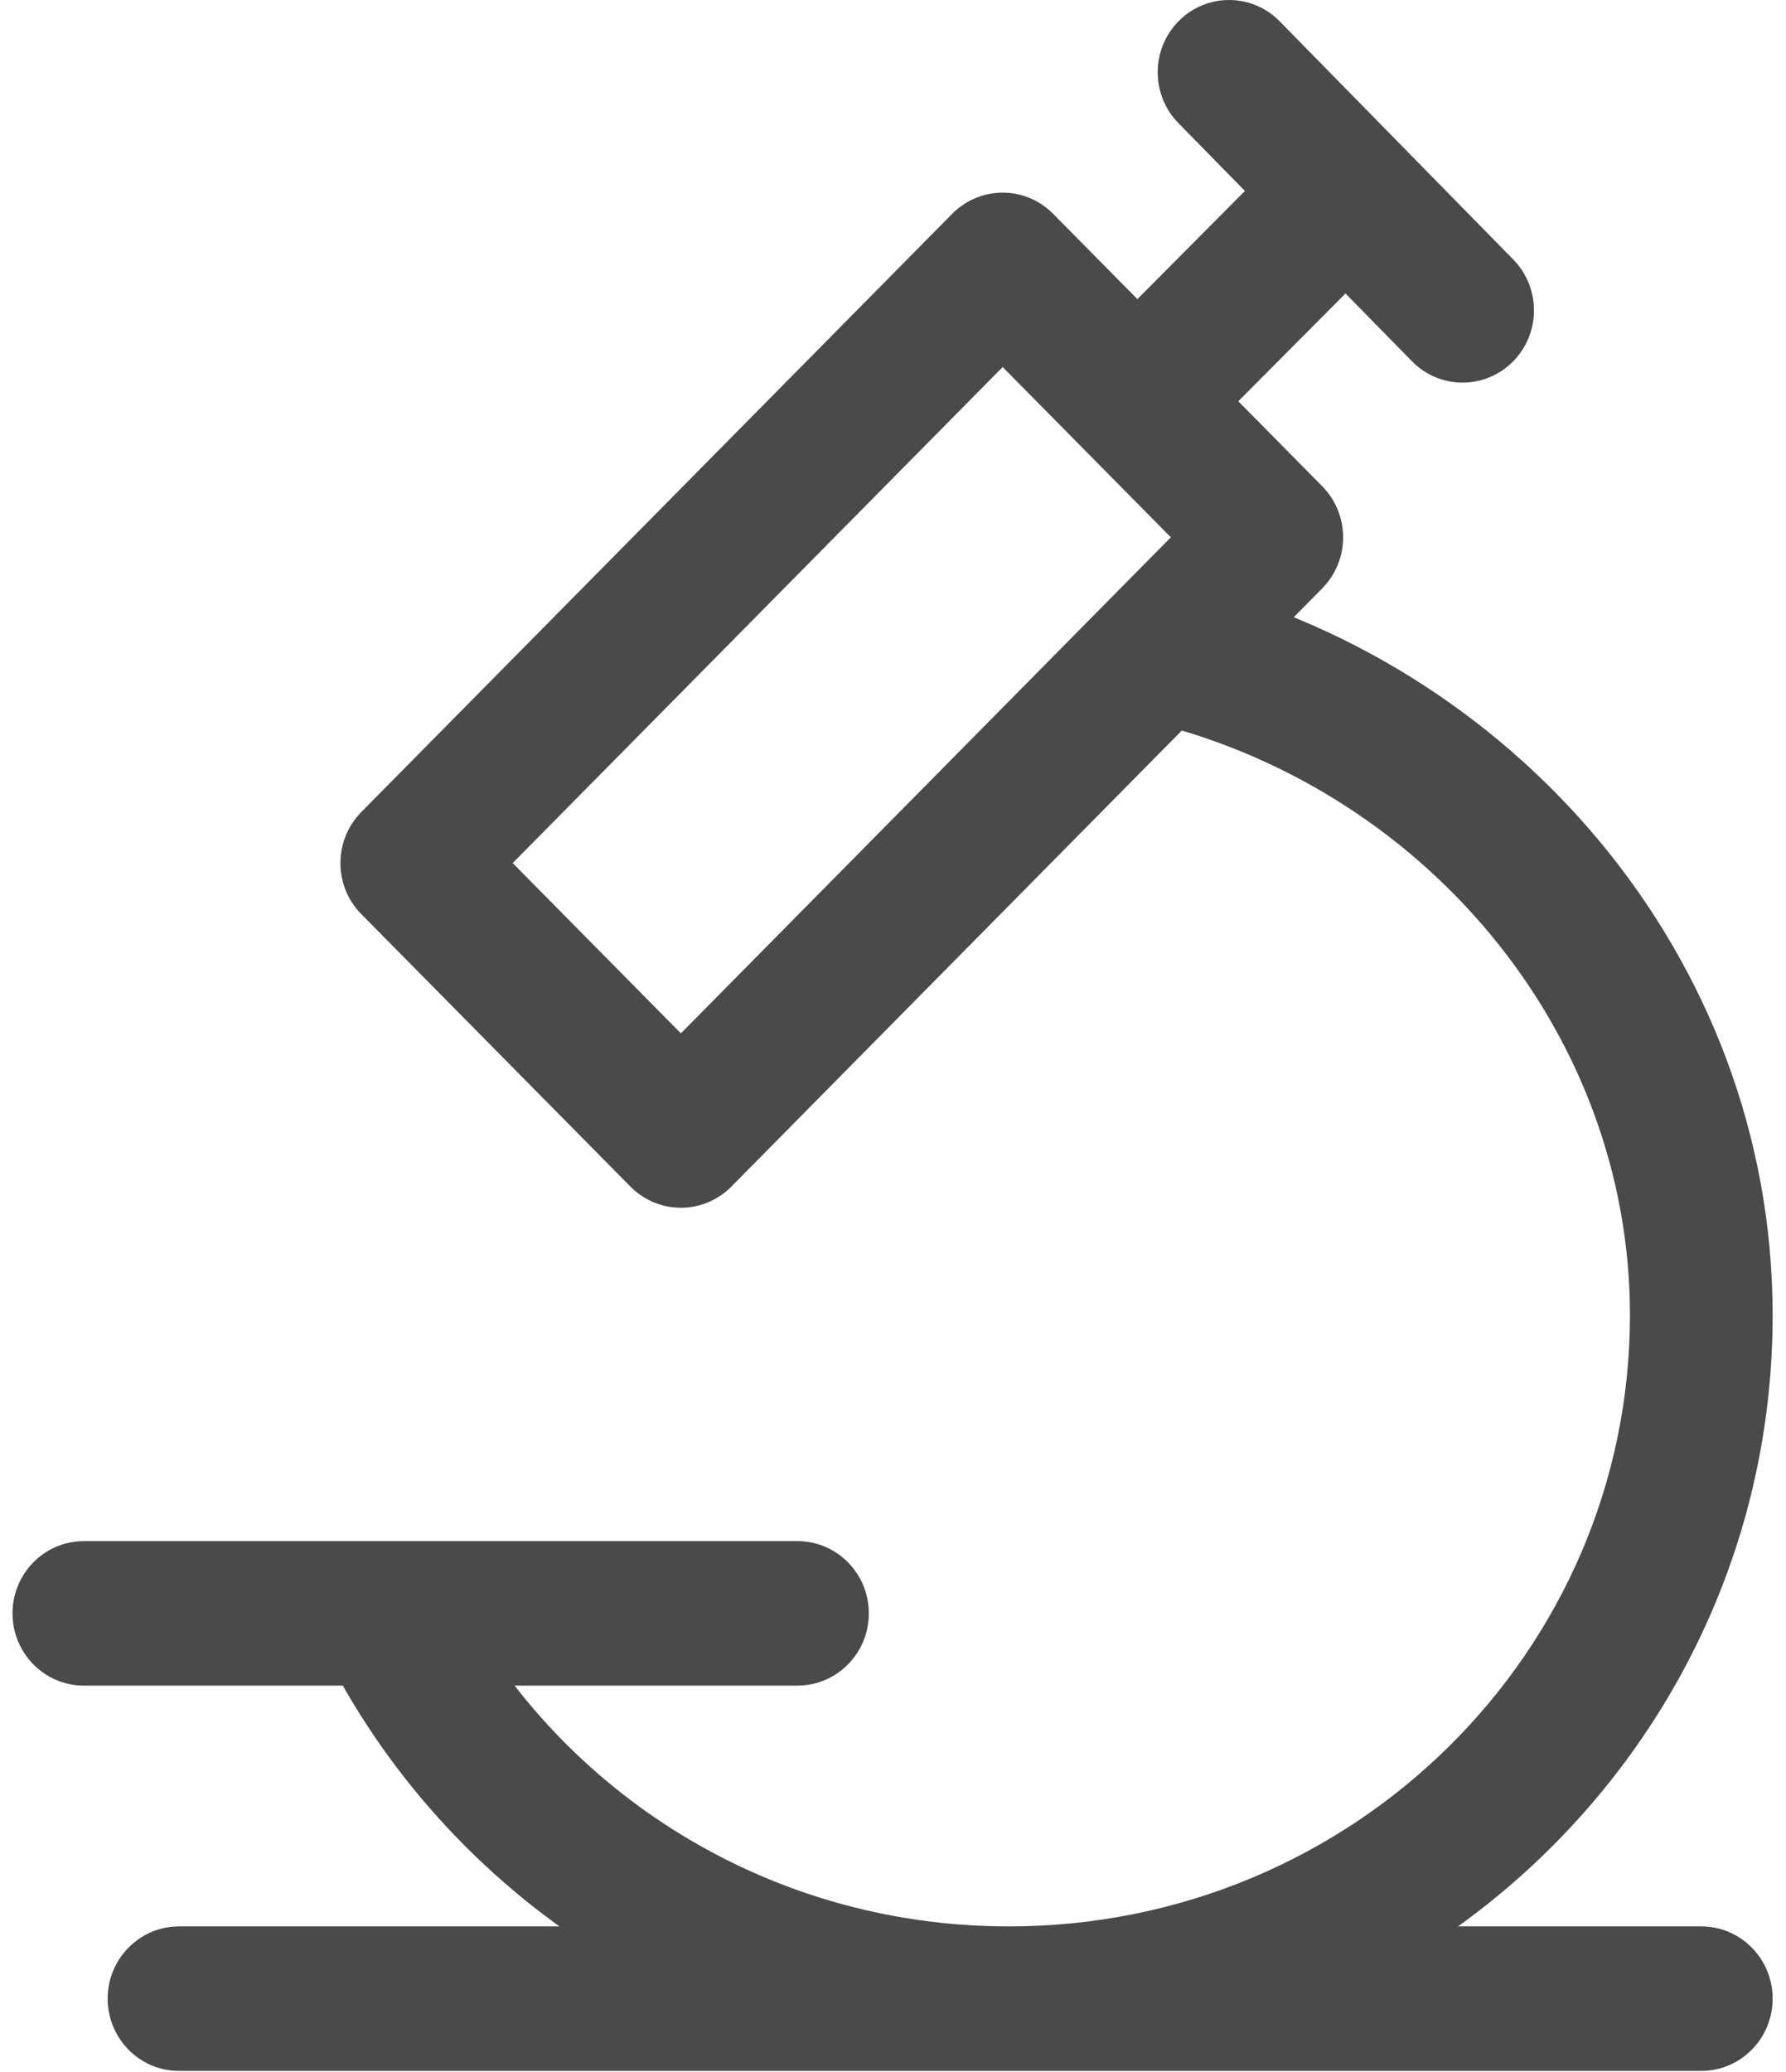 <svg width="69" height="80" viewBox="0 0 69 80" fill="none" xmlns="http://www.w3.org/2000/svg">
<path id="Vector" d="M3.241 59.512C1.719 59.512 0.484 60.761 0.484 62.302C0.484 63.843 1.719 65.092 3.241 65.092V59.512ZM30.809 65.092C32.331 65.092 33.566 63.843 33.566 62.302C33.566 60.761 32.331 59.512 30.809 59.512V65.092ZM6.917 74.39C5.394 74.39 4.16 75.639 4.16 77.18C4.16 78.721 5.394 79.97 6.917 79.97V74.39ZM65.728 79.97C67.25 79.97 68.484 78.721 68.484 77.18C68.484 75.639 67.25 74.39 65.728 74.39V79.97ZM38.737 10.229L40.686 8.256C40.169 7.733 39.468 7.439 38.737 7.439C38.005 7.439 37.304 7.733 36.787 8.256L38.737 10.229ZM49.133 20.749L51.082 22.722C51.599 22.198 51.89 21.489 51.89 20.749C51.89 20.009 51.599 19.3 51.082 18.776L49.133 20.749ZM26.305 43.849L24.356 45.822C24.873 46.345 25.574 46.639 26.305 46.639C27.037 46.639 27.738 46.345 28.255 45.822L26.305 43.849ZM15.909 33.329L13.96 31.356C12.883 32.446 12.883 34.212 13.96 35.301L15.909 33.329ZM49.44 0.824C48.367 -0.269 46.622 -0.276 45.541 0.81C44.461 1.895 44.454 3.662 45.527 4.755L49.44 0.824ZM54.55 13.951C55.622 15.044 57.368 15.051 58.448 13.965C59.529 12.88 59.535 11.114 58.462 10.02L54.55 13.951ZM28.255 41.877L17.858 31.356L13.96 35.301L24.356 45.822L28.255 41.877ZM17.858 35.301L40.686 12.201L36.787 8.256L13.96 31.356L17.858 35.301ZM62.971 50.79C62.971 63.757 52.293 74.39 38.973 74.39V79.97C55.205 79.97 68.484 66.973 68.484 50.79H62.971ZM44.208 27.825C54.88 30.312 62.971 39.735 62.971 50.79H68.484C68.484 36.888 58.373 25.4 45.445 22.388L44.208 27.825ZM50.052 5.408L41.992 13.51L45.877 17.468L53.938 9.367L50.052 5.408ZM45.527 4.755L50.038 9.353L53.951 5.422L49.44 0.824L45.527 4.755ZM50.038 9.353L54.55 13.951L58.462 10.02L53.951 5.422L50.038 9.353ZM38.973 74.39C29.438 74.39 21.232 68.929 17.358 61.058L12.423 63.546C17.219 73.289 27.323 79.97 38.973 79.97V74.39ZM3.241 65.092H14.891V59.512H3.241V65.092ZM14.891 65.092H30.809V59.512H14.891V65.092ZM6.917 79.97H38.973V74.39H6.917V79.97ZM38.973 79.97H65.728V74.39H38.973V79.97ZM47.184 18.776L42.877 23.134L46.776 27.079L51.082 22.722L47.184 18.776ZM42.877 23.134L24.356 41.877L28.255 45.822L46.776 27.079L42.877 23.134ZM36.787 12.201L41.985 17.461L45.884 13.516L40.686 8.256L36.787 12.201ZM41.985 17.461L47.184 22.722L51.082 18.776L45.884 13.516L41.985 17.461Z" fill="#4A4A4A"/>
</svg>
